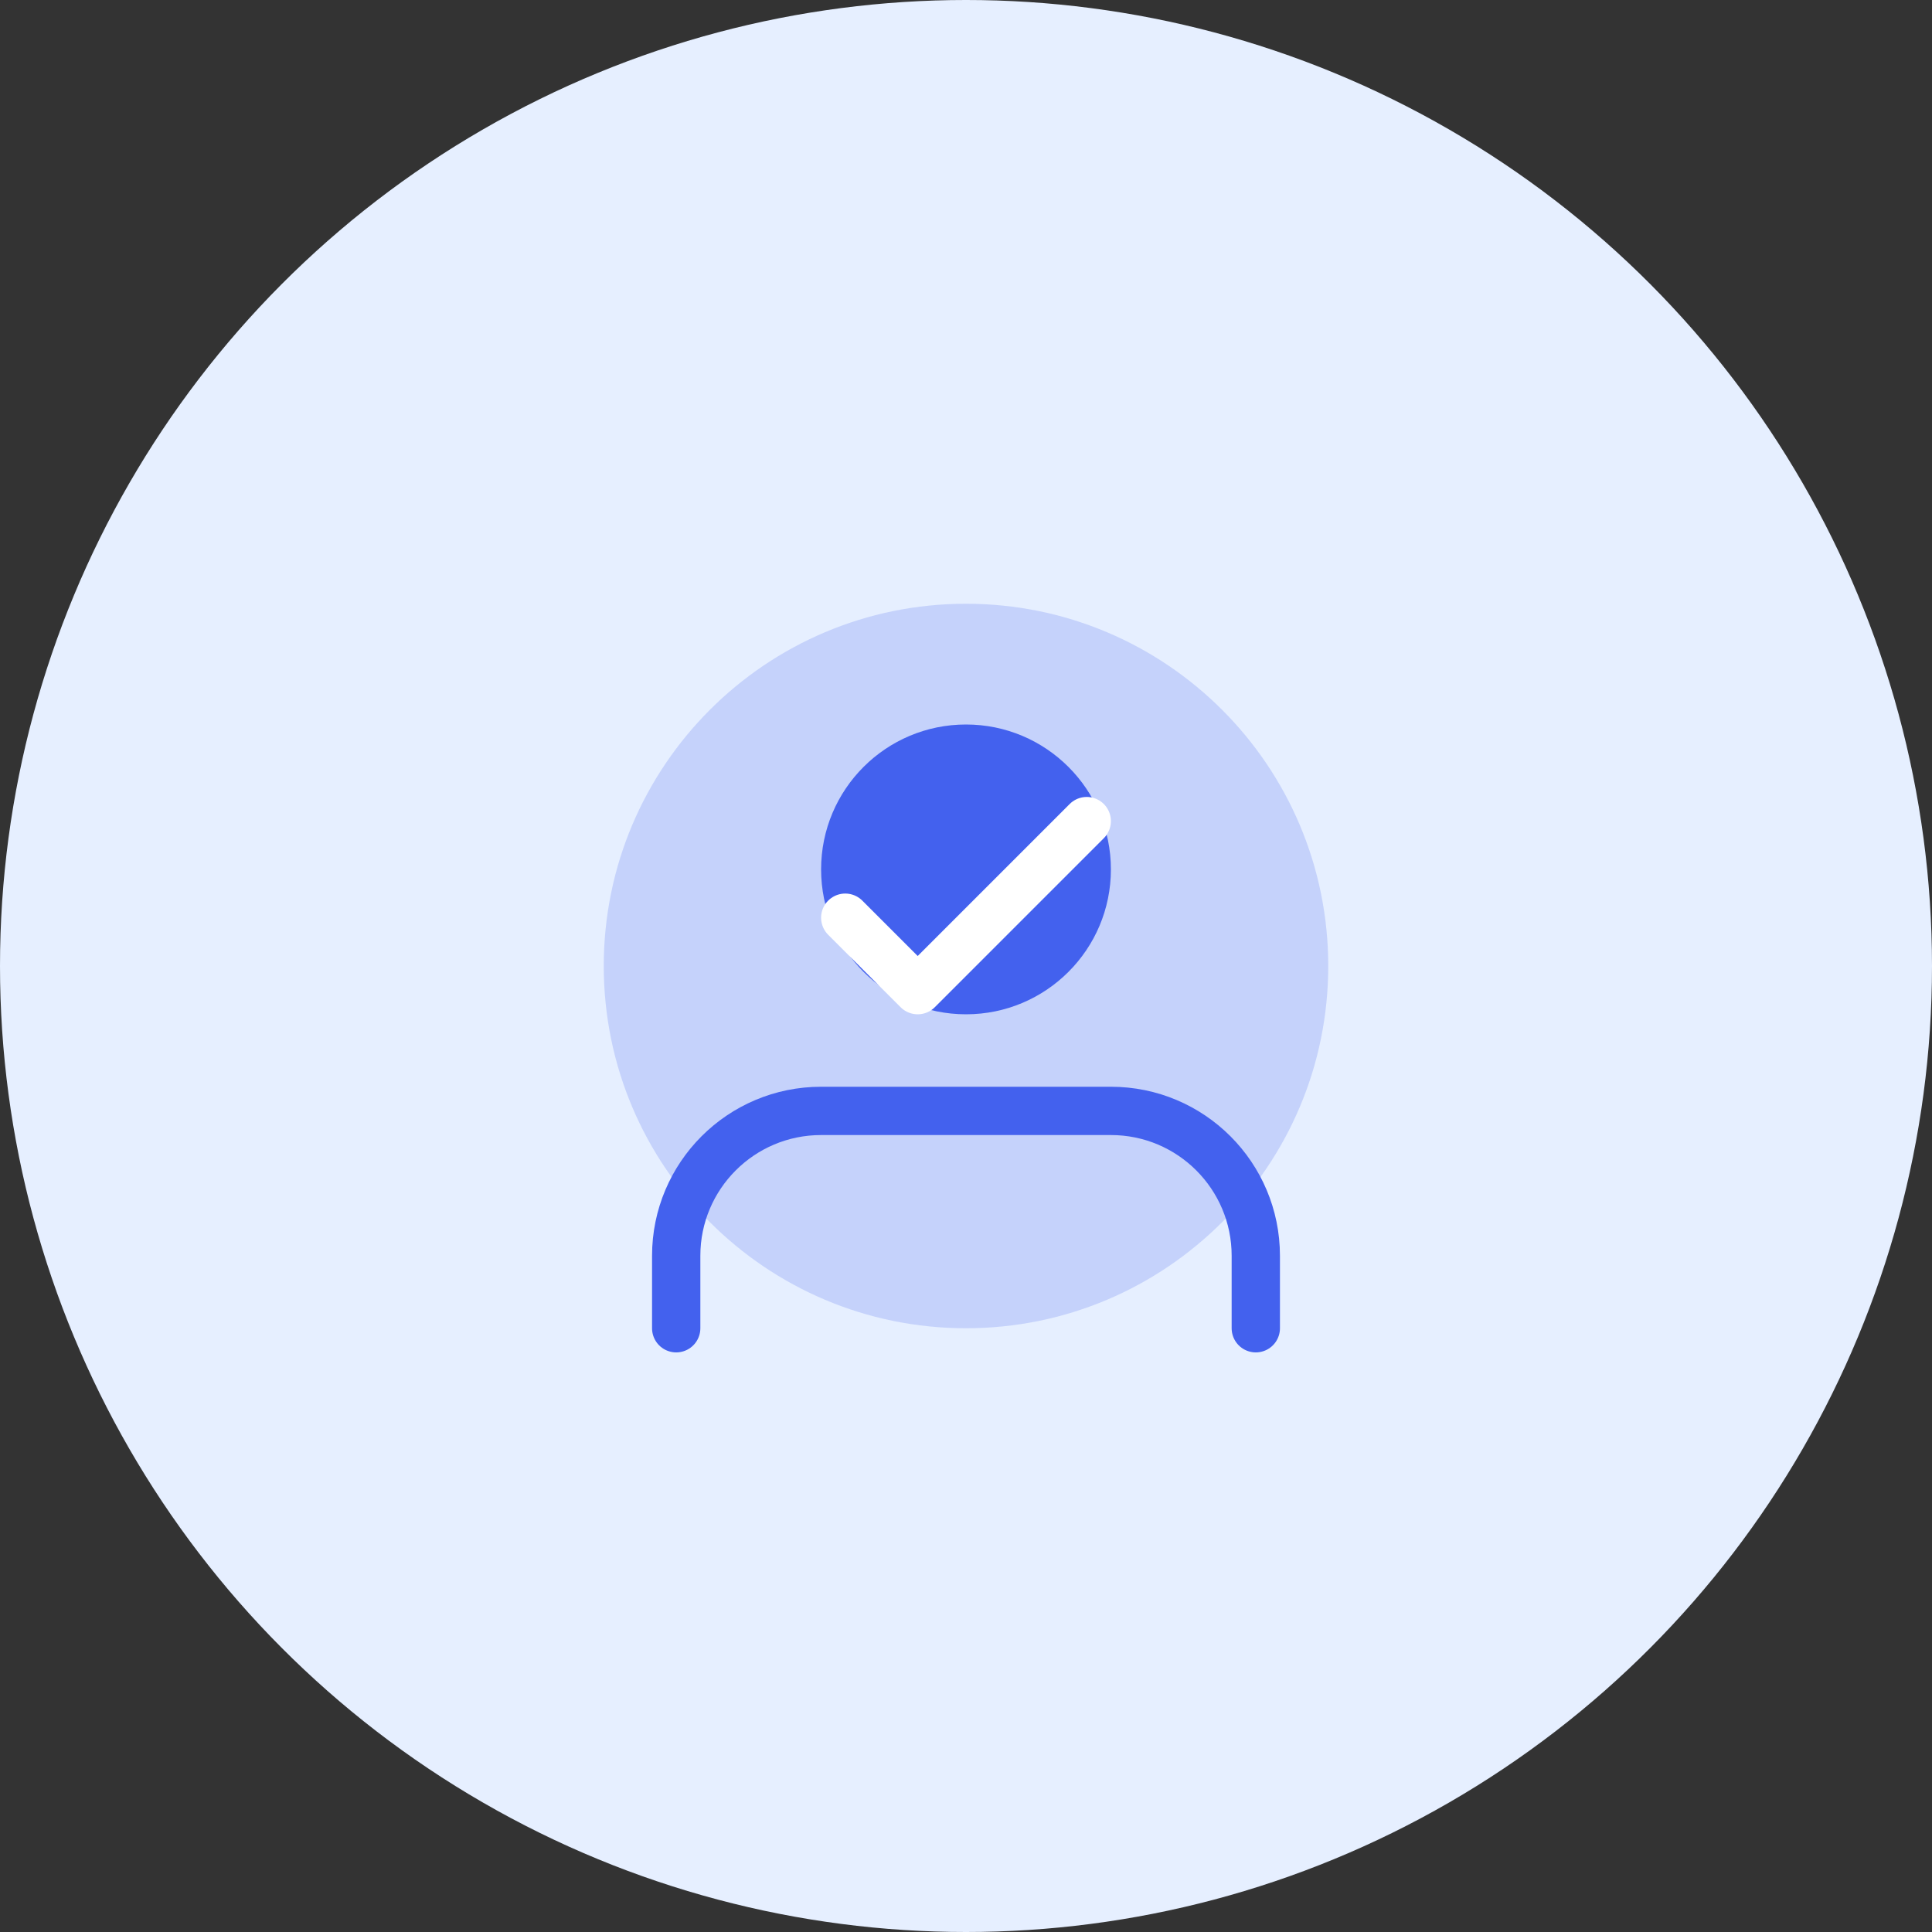 <svg width="80" height="80" viewBox="0 0 80 80" fill="none" xmlns="http://www.w3.org/2000/svg">
    <rect x="0" y="0" width="80" height="80" fill="#333333" stroke="none"/>
    <circle cx="40" cy="40" r="40" fill="#E6EFFF"/>
    <path d="M55 40C55 48.284 48.284 55 40 55C31.716 55 25 48.284 25 40C25 31.716 31.716 25 40 25C48.284 25 55 31.716 55 40Z" fill="#4361EE" fill-opacity="0.2"/>
    <path d="M40 30C36.686 30 34 32.686 34 36C34 39.314 36.686 42 40 42C43.314 42 46 39.314 46 36C46 32.686 43.314 30 40 30Z" fill="#4361EE"/>
    <path d="M28 55V52C28 48.686 30.686 46 34 46H46C49.314 46 52 48.686 52 52V55" stroke="#4361EE" stroke-width="2" stroke-linecap="round"/>
    <path d="M35 38L38 41L45 34" stroke="white" stroke-width="2" stroke-linecap="round" stroke-linejoin="round"/>
</svg> 